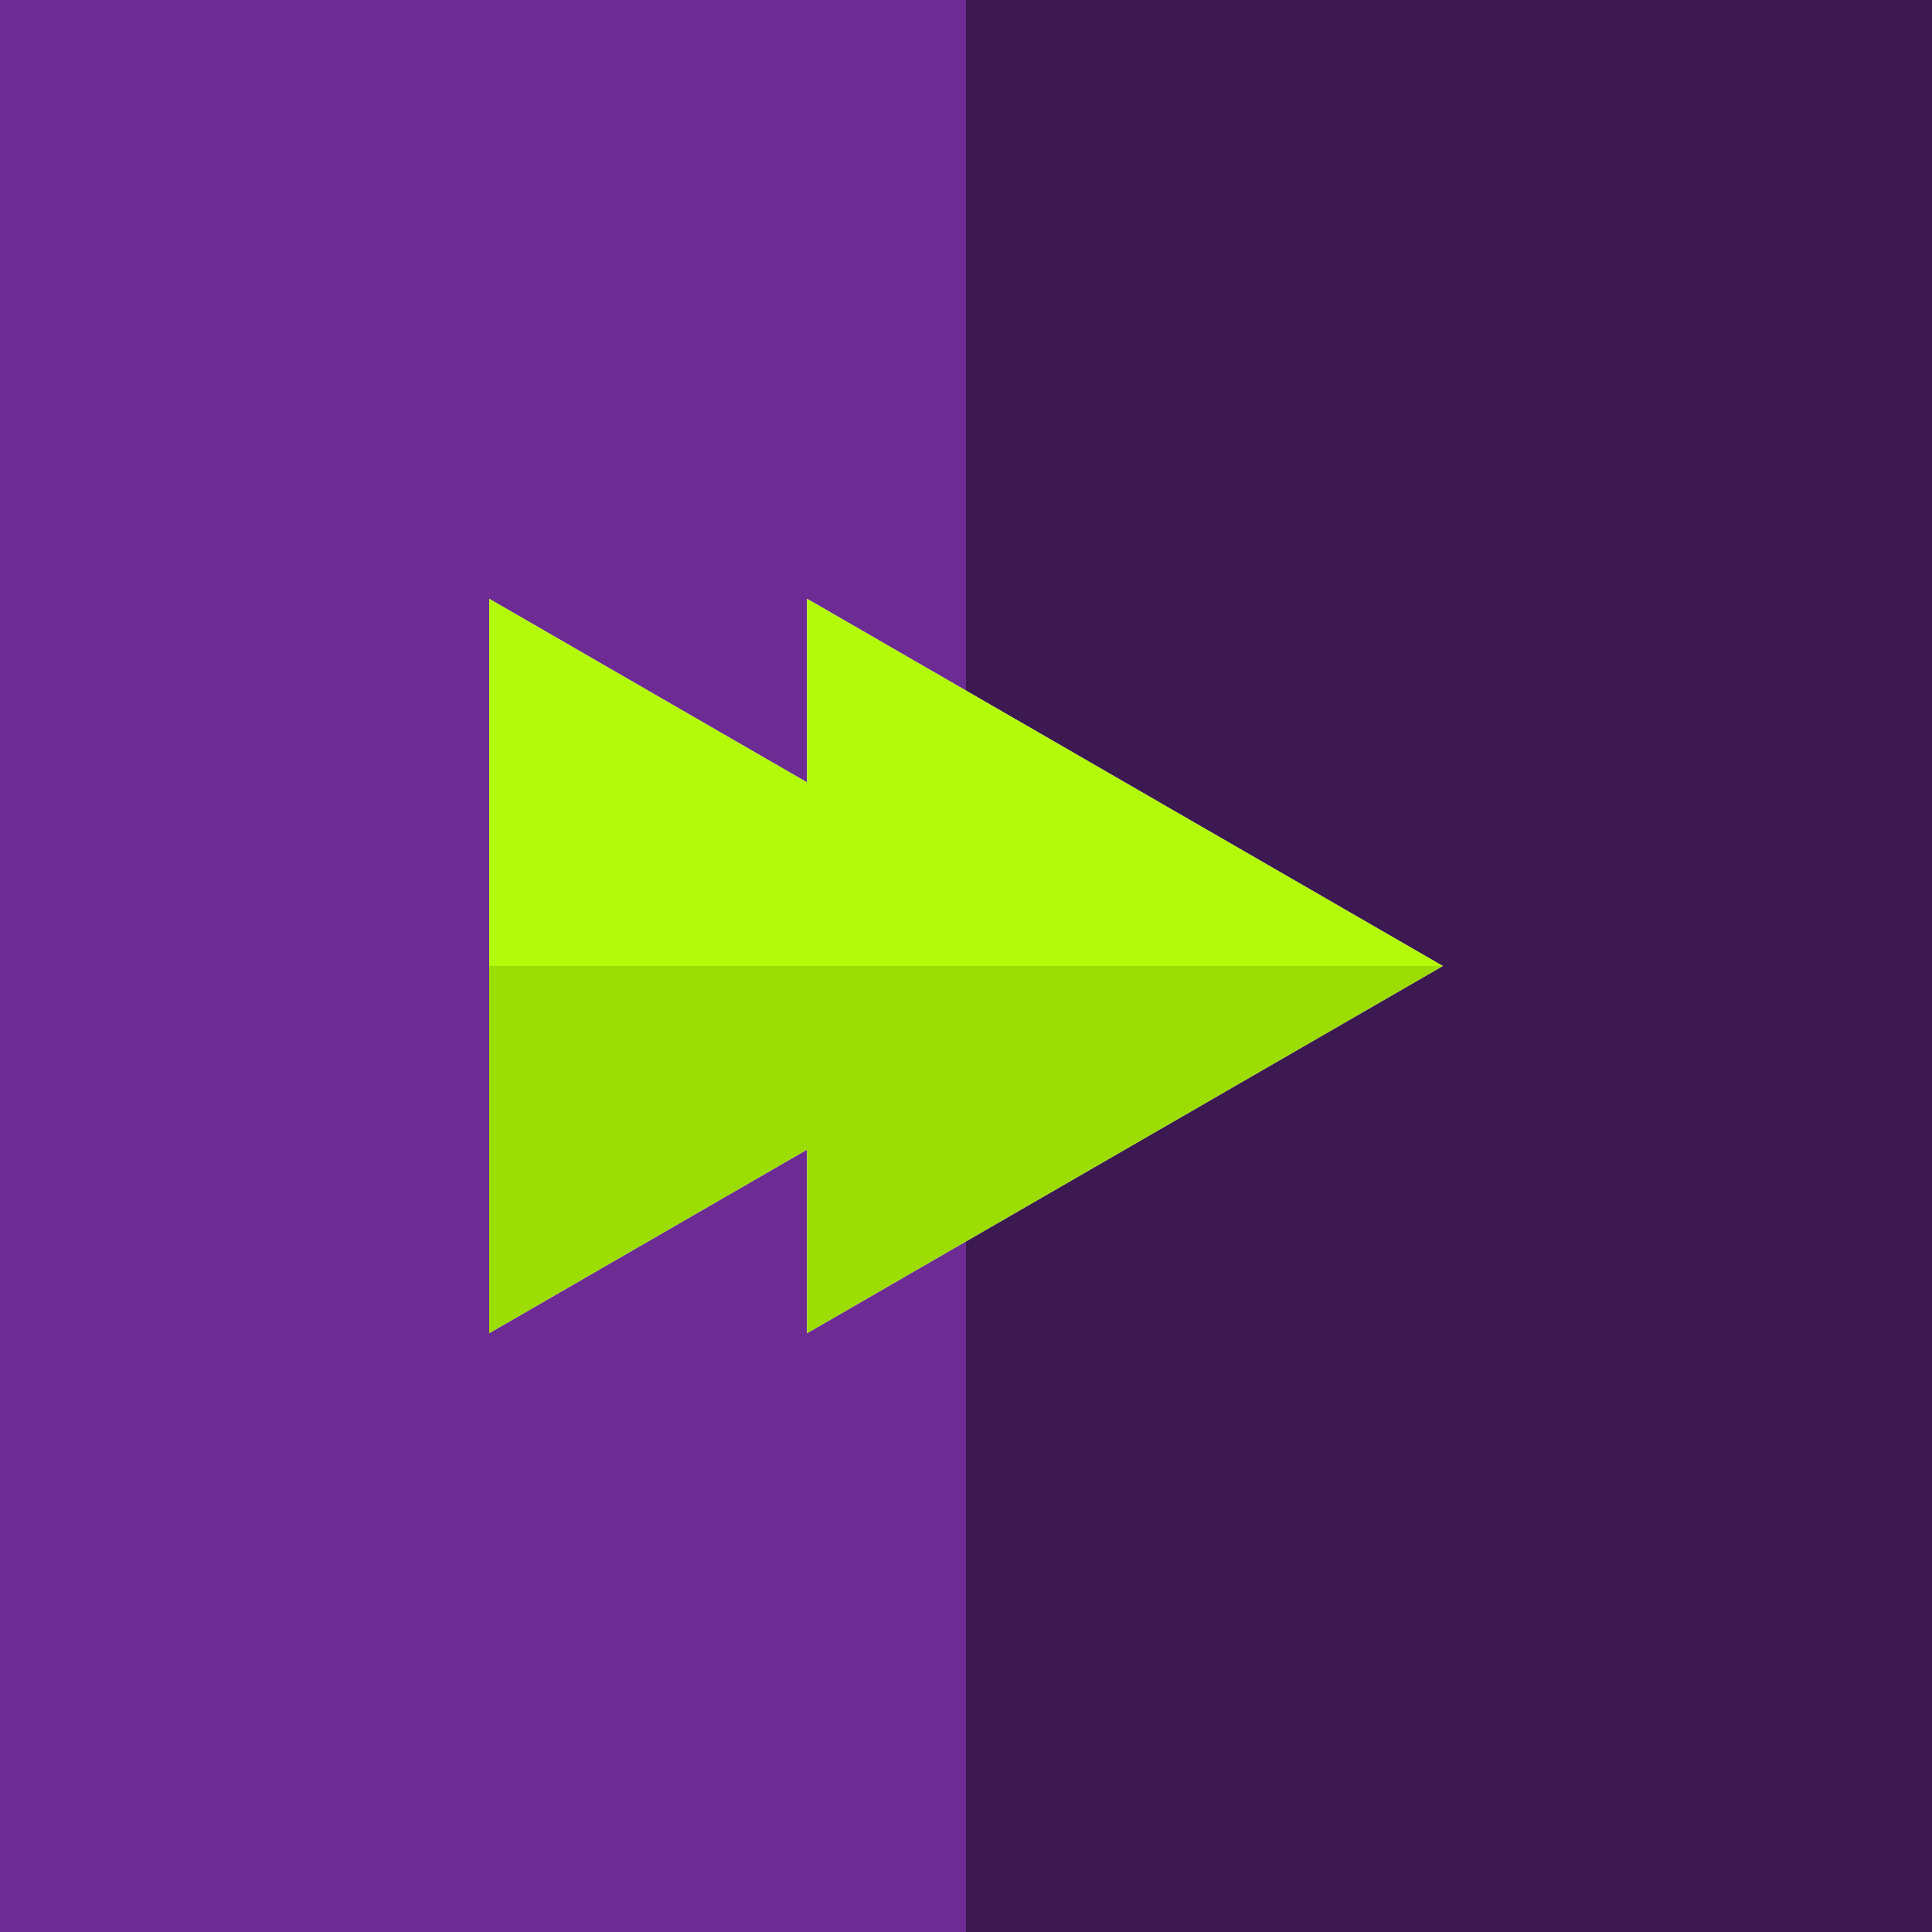 <?xml version="1.0" encoding="iso-8859-1"?>
<!-- Generator: Adobe Illustrator 19.0.0, SVG Export Plug-In . SVG Version: 6.00 Build 0)  -->
<svg version="1.1" id="Layer_1" xmlns="http://www.w3.org/2000/svg" xmlns:xlink="http://www.w3.org/1999/xlink" x="0px" y="0px"
	 viewBox="0 0 495 495" style="enable-background:new 0 0 495 495;" xml:space="preserve">
<g>
	<polygon style="fill:#6D2C93;" points="206.78,341.58 206.78,294.54 125.34,341.58 125.34,153.42 206.78,200.46 206.78,153.42 
		247.5,176.94 247.5,0 0,0 0,495 247.5,495 247.5,318.06 	"/>
	<polygon style="fill:#3D1952;" points="247.5,0 247.5,176.94 369.66,247.5 247.5,318.06 247.5,495 495,495 495,0 	"/>
	<polygon style="fill:#9CDD05;" points="125.34,247.5 125.34,341.58 206.78,294.54 206.78,341.58 247.5,318.06 369.66,247.5 	"/>
	<polygon style="fill:#B2FA09;" points="206.78,200.46 125.34,153.42 125.34,247.5 369.66,247.5 247.5,176.94 206.78,153.42 	"/>
</g>
<g>
</g>
<g>
</g>
<g>
</g>
<g>
</g>
<g>
</g>
<g>
</g>
<g>
</g>
<g>
</g>
<g>
</g>
<g>
</g>
<g>
</g>
<g>
</g>
<g>
</g>
<g>
</g>
<g>
</g>
</svg>
